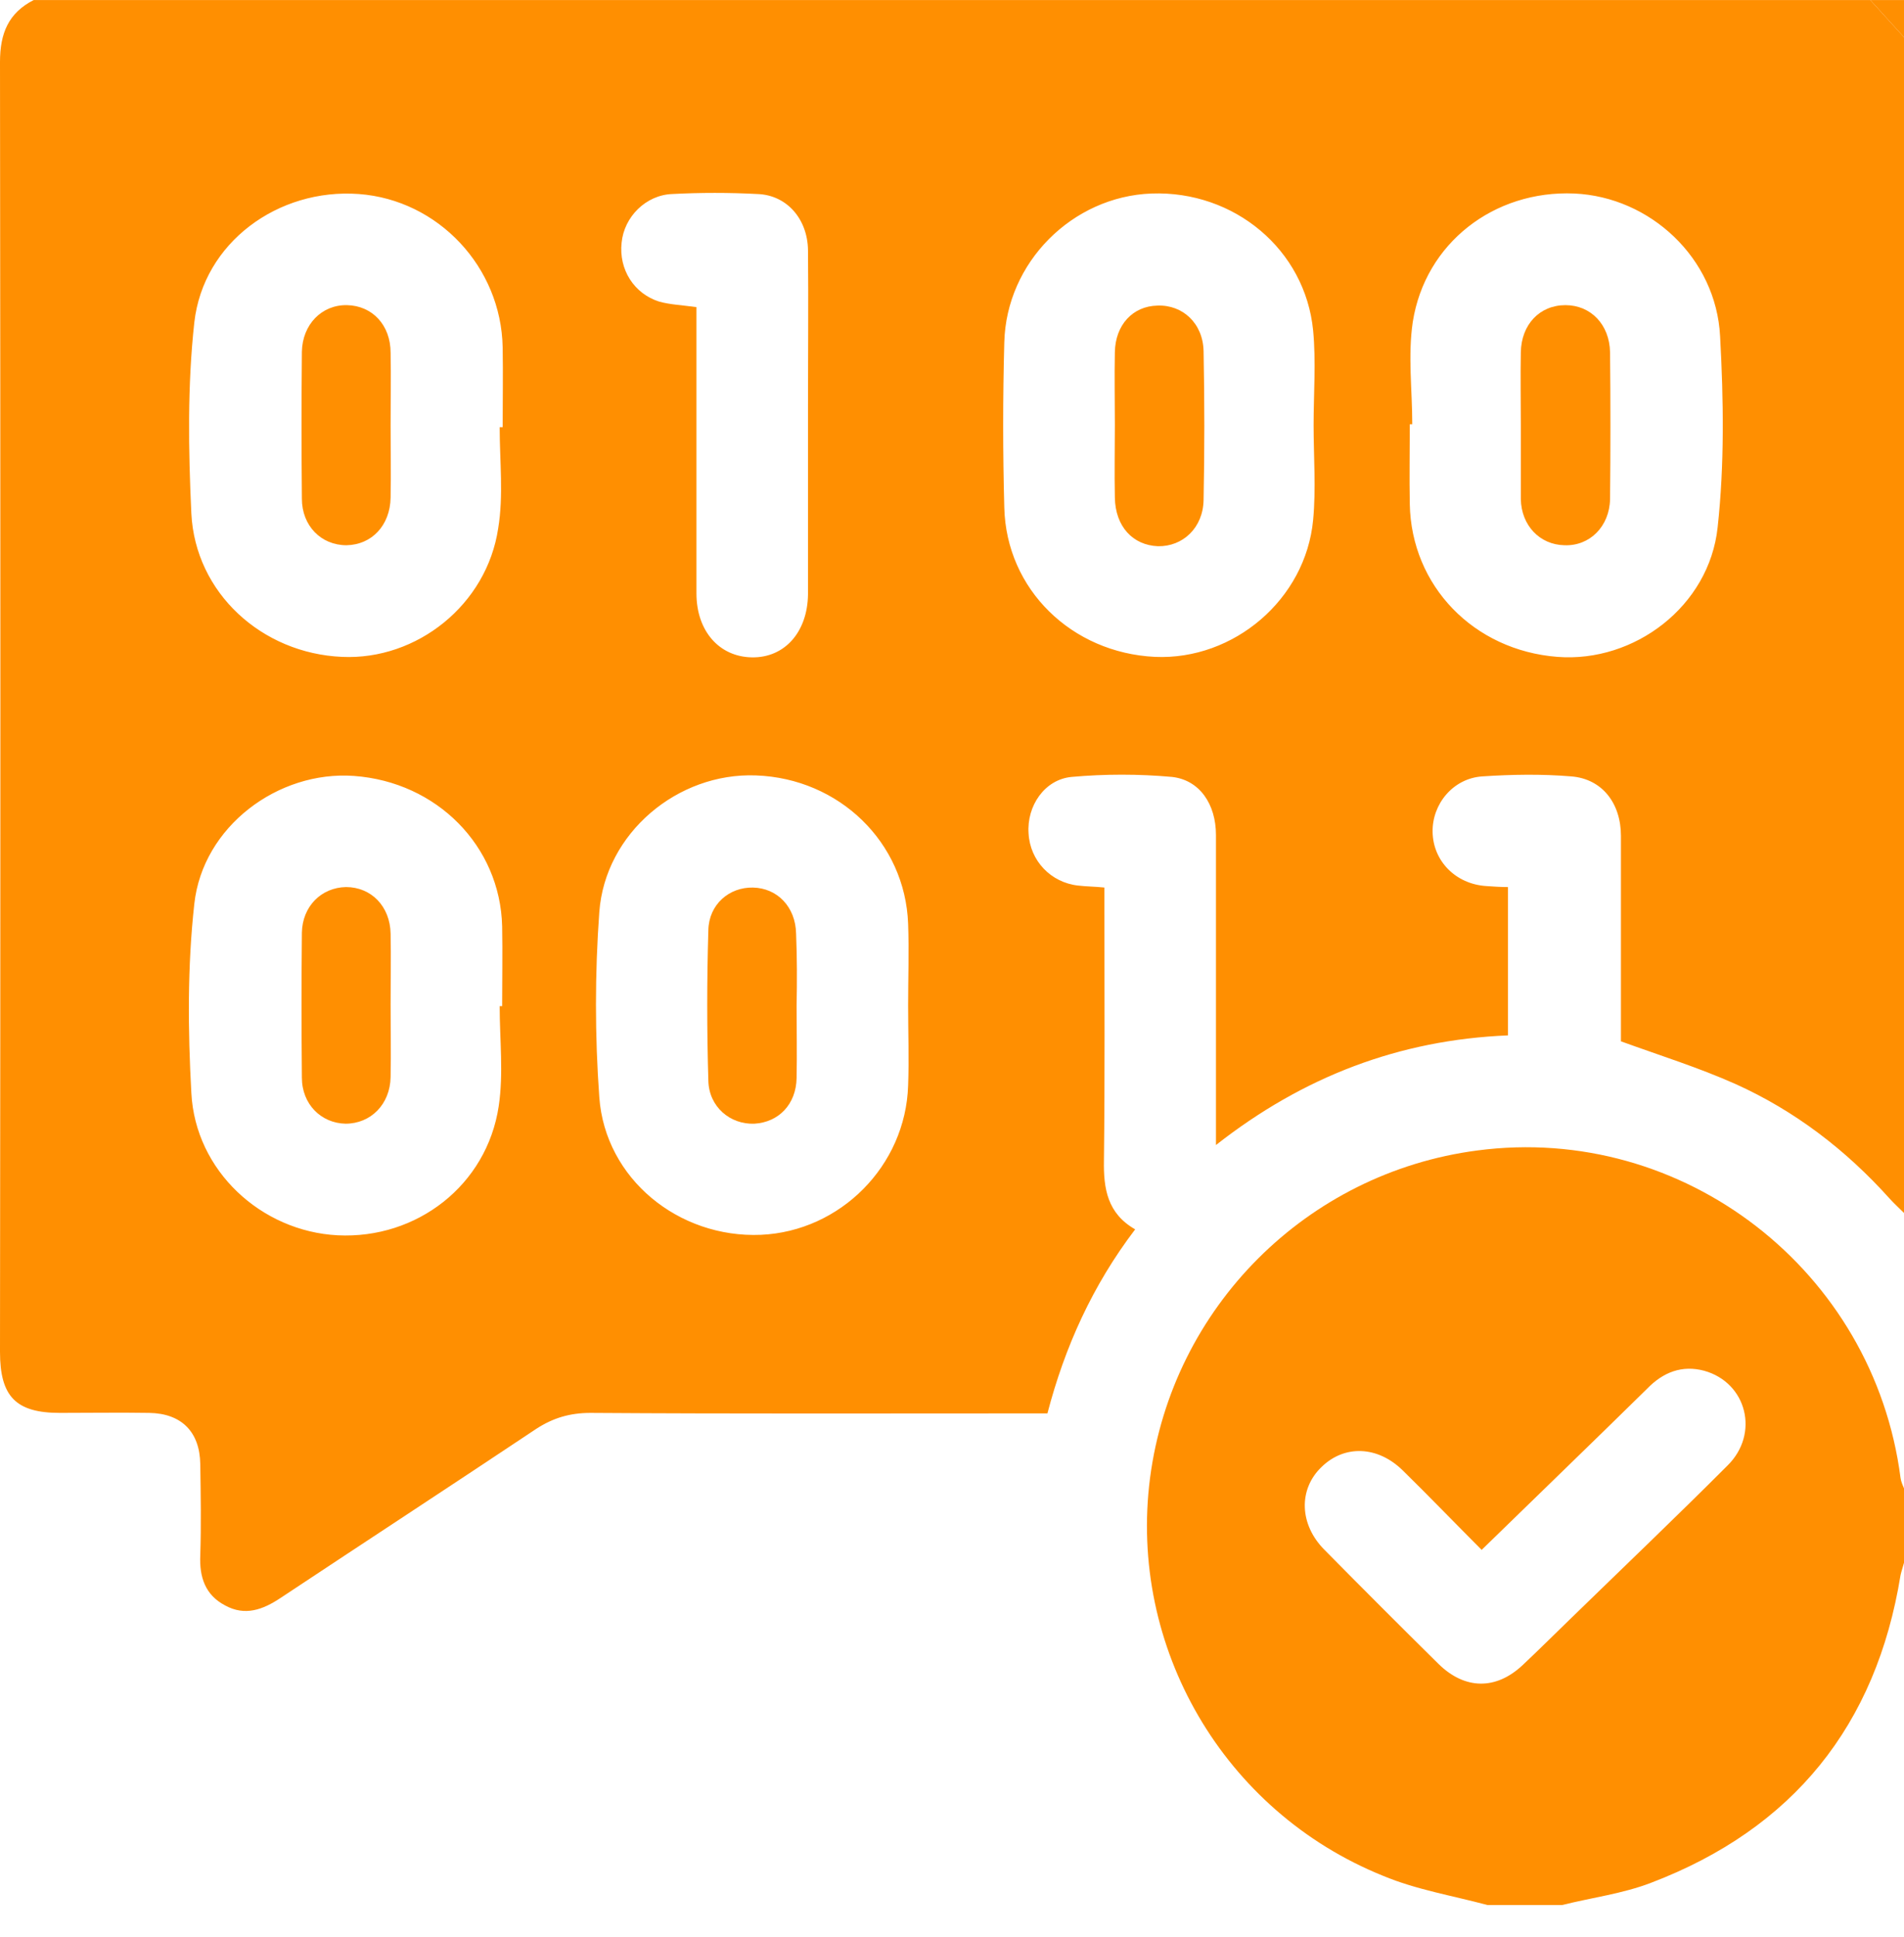 <svg width="60" height="61" viewBox="0 0 60 61" fill="none" xmlns="http://www.w3.org/2000/svg">
<path d="M60 1.173C60 13.517 60 25.861 60 38.204C59.844 38.048 59.688 37.907 59.547 37.751C58.172 36.22 56.563 34.986 54.689 34.142C53.533 33.626 52.33 33.251 51.08 32.798C51.08 32.673 51.08 32.454 51.08 32.251C51.08 30.282 51.08 28.314 51.08 26.329C51.08 25.298 50.487 24.532 49.518 24.454C48.581 24.376 47.644 24.392 46.707 24.454C45.785 24.517 45.129 25.329 45.145 26.204C45.16 27.126 45.879 27.845 46.832 27.907C47.066 27.923 47.285 27.939 47.519 27.939C47.519 29.517 47.519 31.048 47.519 32.611C44.098 32.751 41.067 33.907 38.318 36.064C38.318 35.736 38.318 35.532 38.318 35.314C38.318 32.314 38.318 29.298 38.318 26.298C38.318 25.329 37.803 24.564 36.928 24.47C35.881 24.376 34.819 24.376 33.773 24.47C32.913 24.548 32.351 25.392 32.413 26.251C32.46 27.111 33.116 27.798 33.975 27.892C34.241 27.923 34.507 27.923 34.803 27.954C34.803 28.22 34.803 28.423 34.803 28.642C34.803 31.282 34.819 33.923 34.788 36.548C34.772 37.439 34.897 38.22 35.772 38.72C34.428 40.486 33.554 42.423 33.007 44.517C32.726 44.517 32.507 44.517 32.304 44.517C27.743 44.517 23.166 44.532 18.605 44.501C17.964 44.501 17.433 44.657 16.902 45.001C14.231 46.782 11.528 48.548 8.841 50.329C8.279 50.704 7.717 50.907 7.092 50.564C6.467 50.236 6.28 49.673 6.311 48.986C6.342 48.032 6.326 47.079 6.311 46.111C6.295 45.095 5.717 44.517 4.702 44.501C3.765 44.486 2.827 44.501 1.89 44.501C0.5 44.501 0 43.986 0 42.579C0.016 29.064 0.016 15.501 0 1.954C0 1.048 0.266 0.407 1.062 0.001C20.354 0.001 39.646 0.001 58.938 0.001C59.297 0.392 59.641 0.782 60 1.173ZM15.746 13.454C15.777 13.454 15.808 13.454 15.84 13.454C15.84 12.611 15.855 11.783 15.84 10.939C15.793 8.407 13.809 6.298 11.31 6.111C8.763 5.923 6.405 7.642 6.123 10.158C5.905 12.142 5.936 14.173 6.03 16.173C6.155 18.673 8.248 20.579 10.778 20.689C13.137 20.798 15.34 19.048 15.699 16.642C15.871 15.611 15.746 14.517 15.746 13.454ZM44.504 13.361C44.473 13.361 44.442 13.361 44.426 13.361C44.426 14.204 44.41 15.033 44.426 15.876C44.473 18.454 46.441 20.486 49.081 20.689C51.502 20.876 53.861 19.095 54.127 16.611C54.345 14.626 54.314 12.595 54.205 10.595C54.08 8.126 52.002 6.204 49.612 6.095C47.081 5.986 44.91 7.657 44.52 10.142C44.363 11.204 44.504 12.283 44.504 13.361ZM41.395 13.392C41.395 12.392 41.474 11.392 41.38 10.408C41.13 7.861 38.896 6.001 36.287 6.095C33.788 6.189 31.71 8.267 31.648 10.783C31.601 12.517 31.601 14.251 31.648 15.986C31.71 18.564 33.773 20.564 36.397 20.689C38.88 20.798 41.145 18.876 41.38 16.376C41.474 15.392 41.395 14.392 41.395 13.392ZM15.746 31.689C15.777 31.689 15.808 31.689 15.824 31.689C15.824 30.845 15.84 30.017 15.824 29.173C15.761 26.642 13.762 24.626 11.153 24.439C8.763 24.267 6.389 26.032 6.123 28.47C5.905 30.439 5.92 32.439 6.03 34.423C6.155 36.876 8.232 38.782 10.638 38.907C13.137 39.032 15.34 37.329 15.715 34.845C15.871 33.814 15.746 32.736 15.746 31.689ZM28.617 31.673C28.617 30.814 28.649 29.954 28.617 29.095C28.524 26.532 26.446 24.517 23.822 24.423C21.354 24.329 19.073 26.236 18.886 28.72C18.745 30.657 18.745 32.626 18.886 34.564C19.073 37.126 21.385 39.001 23.978 38.892C26.477 38.782 28.539 36.72 28.617 34.189C28.649 33.361 28.617 32.517 28.617 31.673ZM21.947 9.673C21.947 9.907 21.947 10.142 21.947 10.376C21.947 13.142 21.947 15.923 21.947 18.689C21.947 19.876 22.666 20.689 23.697 20.704C24.728 20.72 25.447 19.907 25.462 18.72C25.462 16.751 25.462 14.783 25.462 12.798C25.462 11.158 25.478 9.517 25.462 7.876C25.447 6.892 24.79 6.142 23.869 6.111C22.978 6.064 22.072 6.064 21.182 6.111C20.354 6.142 19.667 6.829 19.589 7.642C19.495 8.486 19.979 9.251 20.776 9.501C21.119 9.595 21.494 9.611 21.947 9.673Z" fill="#FF8F01"/>
<path d="M46.878 60.002C45.769 59.705 44.629 59.518 43.582 59.08C38.553 57.049 35.553 51.877 36.241 46.549C36.944 41.174 41.177 36.94 46.55 36.236C53.049 35.377 59.047 40.018 59.891 46.549C59.906 46.658 59.953 46.768 60 46.877C60 47.658 60 48.44 60 49.221C59.969 49.346 59.922 49.471 59.891 49.611C59.125 54.346 56.501 57.596 52.033 59.299C51.143 59.643 50.159 59.768 49.222 60.002C48.441 60.002 47.66 60.002 46.878 60.002ZM46.691 48.815C45.832 47.955 45.035 47.127 44.207 46.315C43.411 45.533 42.364 45.502 41.645 46.205C40.911 46.908 40.943 48.018 41.739 48.815C42.926 50.018 44.129 51.221 45.332 52.408C46.16 53.221 47.144 53.236 47.987 52.44C48.487 51.971 48.972 51.486 49.456 51.018C51.127 49.393 52.799 47.799 54.439 46.158C55.454 45.158 55.048 43.549 53.705 43.174C53.002 42.986 52.408 43.221 51.908 43.736C50.19 45.424 48.472 47.08 46.691 48.815Z" fill="#FF8F01"/>
<path d="M60 1.173C59.641 0.782 59.297 0.392 58.938 0.001C59.297 0.001 59.641 0.001 60 0.001C60 0.392 60 0.782 60 1.173Z" fill="#FF8F01"/>
<path d="M12.309 13.392C12.309 14.158 12.325 14.908 12.309 15.673C12.294 16.548 11.716 17.158 10.919 17.173C10.122 17.173 9.513 16.564 9.513 15.705C9.498 14.158 9.498 12.627 9.513 11.08C9.529 10.22 10.138 9.595 10.935 9.611C11.731 9.627 12.309 10.236 12.309 11.111C12.325 11.877 12.309 12.642 12.309 13.392Z" fill="#FF8F01"/>
<path d="M47.925 13.376C47.925 12.611 47.91 11.861 47.925 11.095C47.941 10.22 48.519 9.611 49.331 9.611C50.128 9.611 50.721 10.22 50.737 11.095C50.753 12.642 50.753 14.173 50.737 15.72C50.721 16.579 50.097 17.204 49.3 17.173C48.519 17.157 47.941 16.548 47.925 15.72C47.925 14.939 47.925 14.158 47.925 13.376Z" fill="#FF8F01"/>
<path d="M35.132 13.375C35.132 12.61 35.116 11.86 35.132 11.094C35.147 10.235 35.694 9.641 36.475 9.625C37.272 9.594 37.912 10.188 37.928 11.063C37.959 12.625 37.959 14.188 37.928 15.75C37.912 16.625 37.272 17.219 36.49 17.204C35.694 17.172 35.147 16.579 35.132 15.672C35.116 14.891 35.132 14.125 35.132 13.375Z" fill="#FF8F01"/>
<path d="M12.309 31.642C12.309 32.407 12.325 33.157 12.309 33.923C12.294 34.782 11.684 35.392 10.888 35.392C10.122 35.376 9.513 34.782 9.513 33.939C9.498 32.423 9.498 30.892 9.513 29.376C9.529 28.548 10.122 27.954 10.903 27.939C11.7 27.939 12.294 28.548 12.309 29.407C12.325 30.157 12.309 30.907 12.309 31.642Z" fill="#FF8F01"/>
<path d="M25.103 31.673C25.103 32.439 25.118 33.189 25.103 33.955C25.087 34.783 24.54 35.345 23.775 35.392C23.01 35.423 22.338 34.861 22.322 34.033C22.275 32.455 22.275 30.877 22.322 29.298C22.338 28.486 22.978 27.939 23.728 27.955C24.494 27.97 25.072 28.564 25.087 29.408C25.118 30.158 25.118 30.908 25.103 31.673C25.118 31.673 25.118 31.673 25.103 31.673Z" fill="#FF8F01"/>
</svg>
